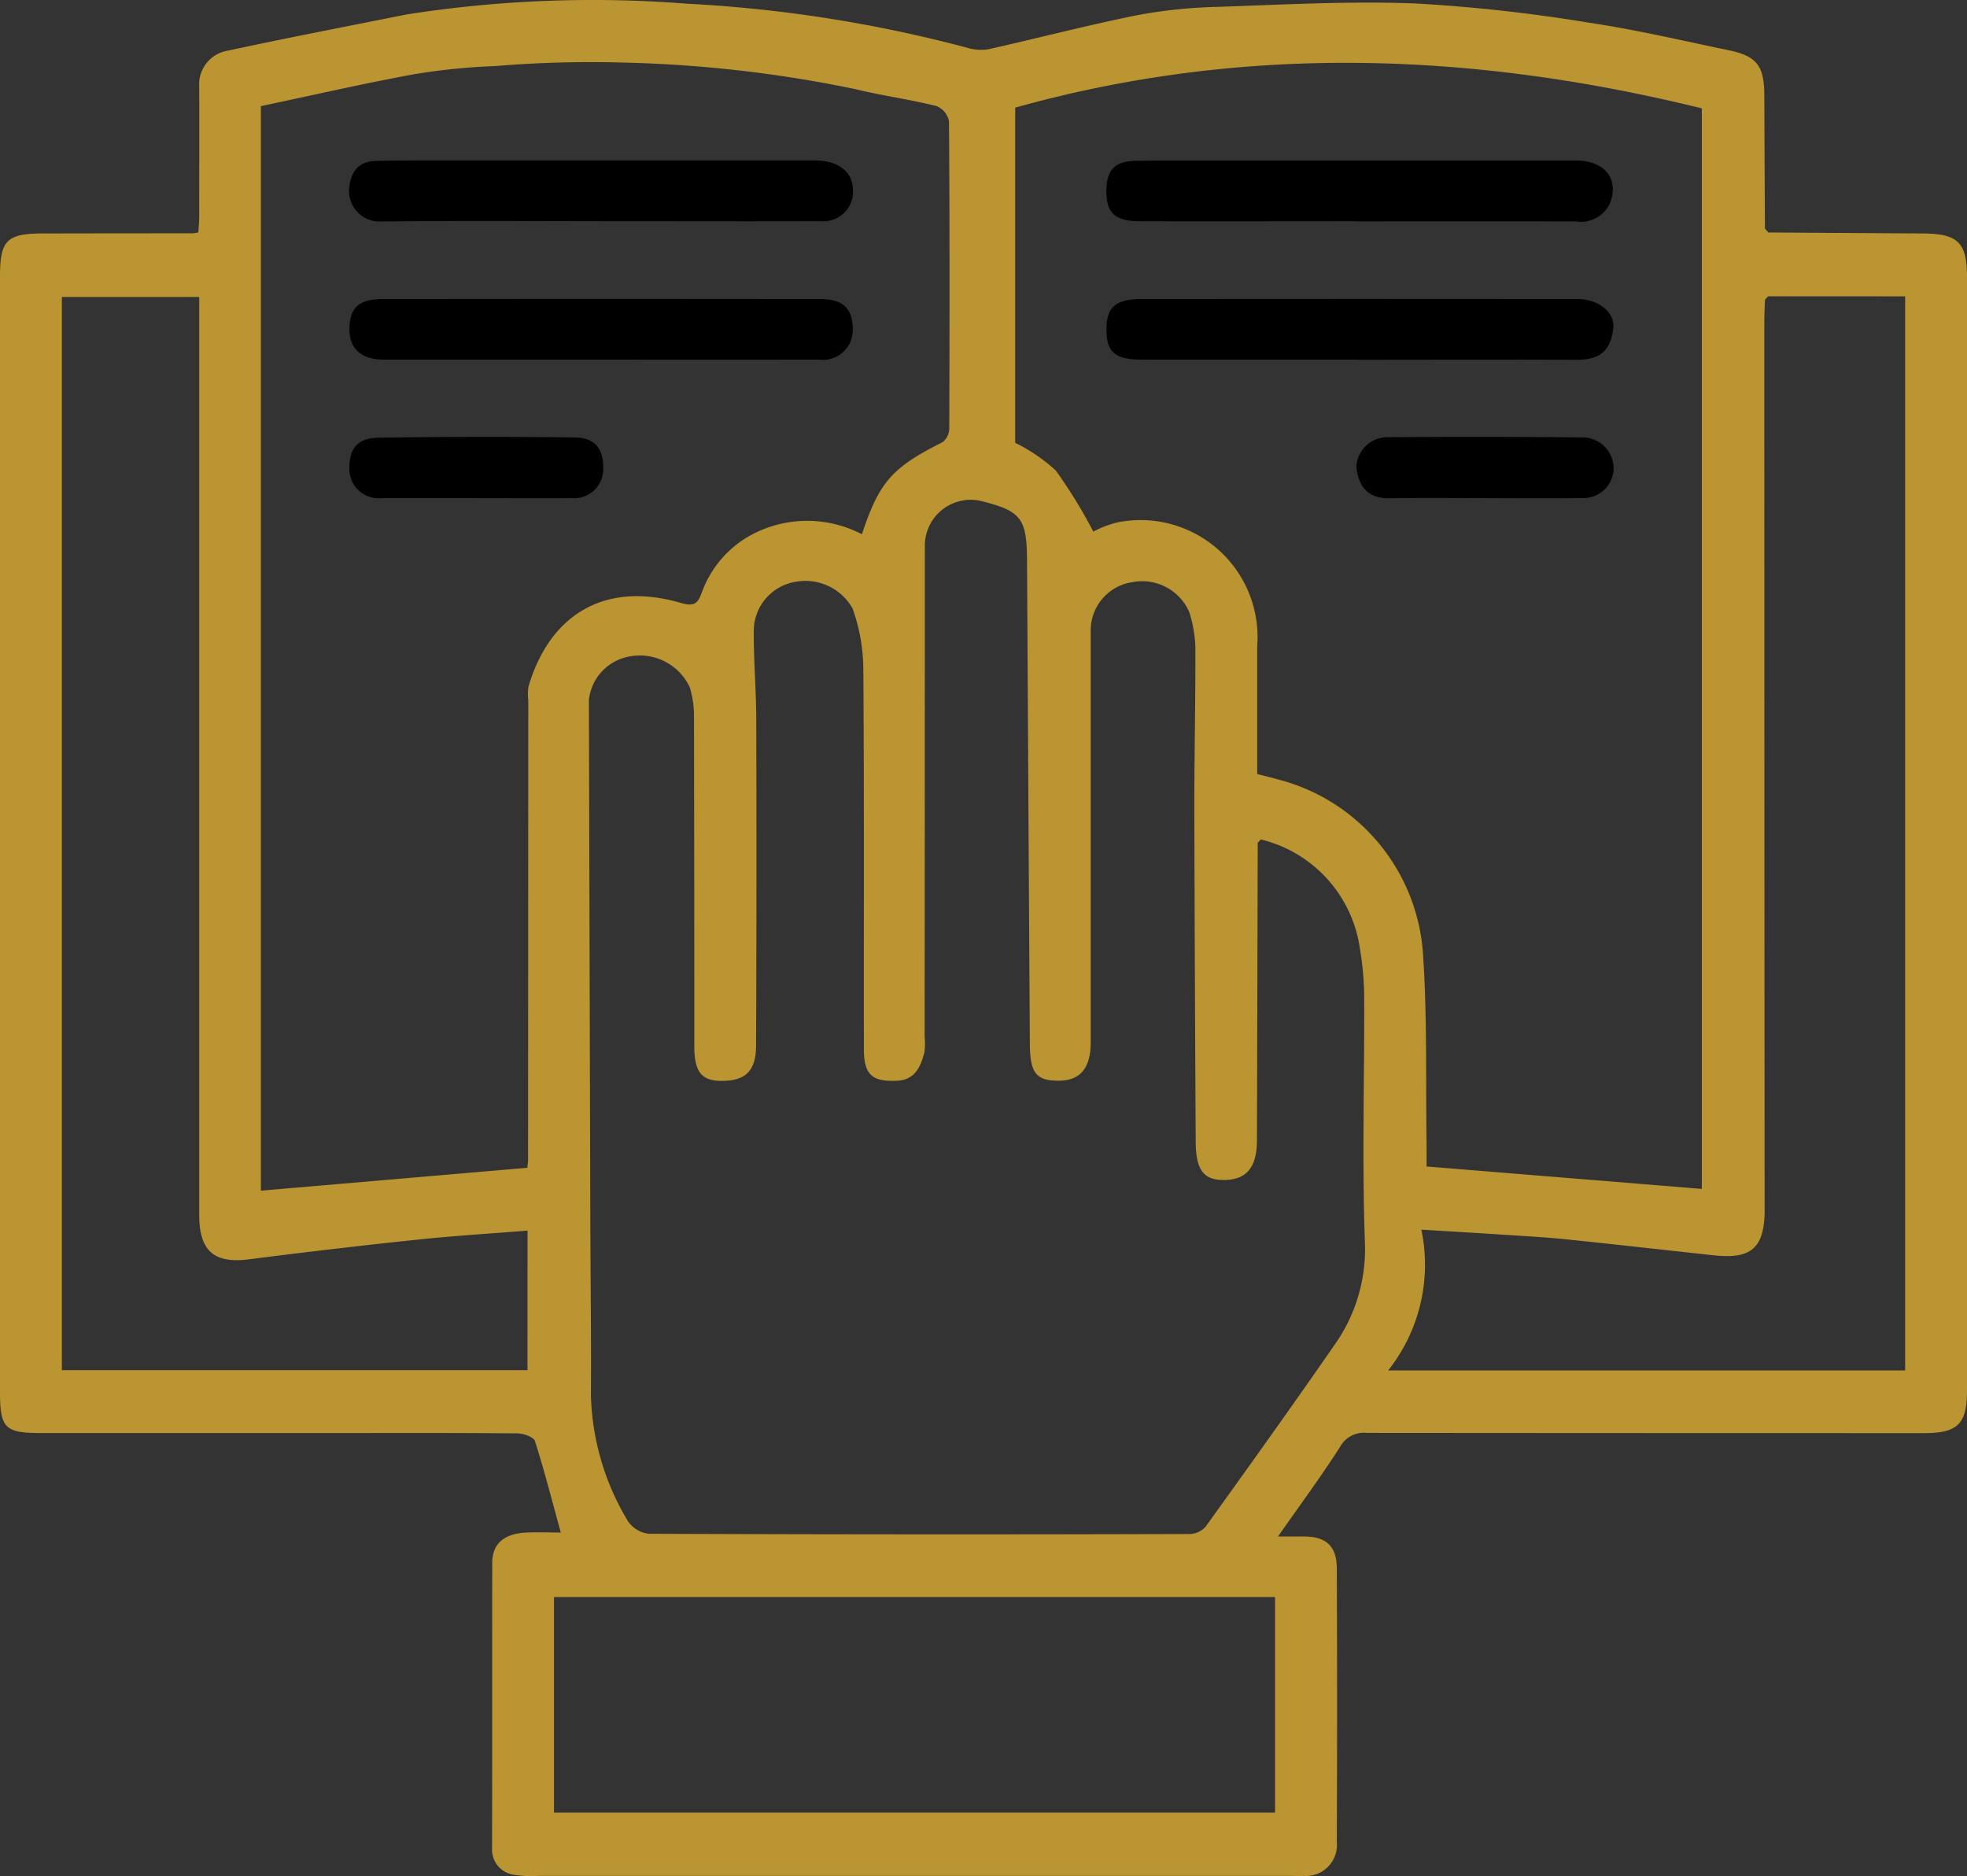 <svg xmlns="http://www.w3.org/2000/svg" width="88.242" height="84.156" viewBox="0 0 88.242 84.156">
  <rect x="0" y="0" width="88.242" height="84.156" fill="#333333" stroke="none"/>
  <g id="Group_11062" data-name="Group 11062" transform="translate(-1276 -1124.969)">
    <path id="Path_44727" data-name="Path 44727" d="M79.324,10.4l6.928.044c1.581.009,1.99.4,1.99,1.954V62.349c0,1.5-.415,1.907-1.944,1.907q-12.485,0-24.976-.01a1.216,1.216,0,0,0-1.2.615c-.847,1.33-1.788,2.6-2.789,4.03h1.187c.969.008,1.446.432,1.45,1.424q.027,6.133,0,12.266a1.391,1.391,0,0,1-1.5,1.533c-.206.015-.415,0-.622,0H24.159A4.788,4.788,0,0,1,23.1,84.07a1.141,1.141,0,0,1-1.026-1.2c.011-4.271,0-8.533.009-12.8,0-.859.539-1.314,1.55-1.357.531-.022,1.063,0,1.524,0-.38-1.381-.729-2.751-1.158-4.1-.059-.185-.508-.344-.779-.346-2.755-.025-5.511-.015-8.266-.015H1.88C.219,64.256,0,64.041,0,62.4V12.356c0-1.6.309-1.909,1.908-1.912q3.378-.007,6.755-.007a1.7,1.7,0,0,0,.237-.043c.012-.241.037-.5.037-.752,0-1.925.008-3.852,0-5.777a1.533,1.533,0,0,1,1.3-1.624C12.9,1.667,15.572,1.154,18.242.62A54,54,0,0,1,30.817.138a61.143,61.143,0,0,1,12.552,1.97,2.163,2.163,0,0,0,.946.079c2.235-.5,4.453-1.081,6.7-1.533A22.413,22.413,0,0,1,54.65.279c2.948-.1,5.9-.266,8.845-.151a72.544,72.544,0,0,1,7.783.861c2.1.312,4.175.8,6.256,1.233,1.29.267,1.611.7,1.616,2.045q.011,2.977.027,5.953l.146.177m0,2.865-.146.156c-.009.329-.027.651-.027.975q0,19.945.013,39.89c0,1.908-.859,2.149-2.348,1.989-2.19-.237-4.381-.486-6.571-.712-.9-.092-1.8-.14-2.707-.2-1.215-.079-2.43-.15-3.773-.231a7.642,7.642,0,0,1-1.488,6.313H85.467V13.264Zm-22.9,24.516q-.016,6.664-.034,13.328c0,1.238-.473,1.8-1.507,1.794-.89,0-1.234-.455-1.241-1.714q-.042-7.464-.062-14.927c0-2.428.055-4.856.047-7.284a5.9,5.9,0,0,0-.268-1.533,2.3,2.3,0,0,0-2.544-1.359,2.183,2.183,0,0,0-1.883,2.15V46.717c0,1.178-.476,1.735-1.463,1.73S46.21,48.1,46.2,46.79q-.067-10.831-.126-21.664c-.01-1.908-.256-2.235-2.091-2.689a2.059,2.059,0,0,0-2.494,2.011q0,11.02-.009,22.039a2.825,2.825,0,0,1-.015.709c-.17.636-.421,1.216-1.227,1.253-1.117.05-1.481-.269-1.483-1.418-.009-5.688.016-11.376-.025-17.063a8.26,8.26,0,0,0-.483-2.705A2.426,2.426,0,0,0,35.7,26.068a2.232,2.232,0,0,0-1.884,2.25c-.007,1.321.11,2.64.11,3.961q.022,7.288-.008,14.576c0,1.162-.478,1.613-1.587,1.6-.862-.009-1.183-.418-1.183-1.541q0-7.42-.015-14.841a4.334,4.334,0,0,0-.192-1.28A2.474,2.474,0,0,0,28.2,29.426a2.217,2.217,0,0,0-1.781,1.942q.031,11.718.064,23.437c.008,2.577.042,5.154.026,7.731a11.485,11.485,0,0,0,1.652,5.653,1.307,1.307,0,0,0,.95.58q12.131.048,24.262.011a.992.992,0,0,0,.712-.329c1.942-2.7,3.877-5.4,5.769-8.133a7.426,7.426,0,0,0,1.376-4.653C61.1,52,61.215,48.32,61.2,44.647a13.812,13.812,0,0,0-.2-2.173,5.889,5.889,0,0,0-4.438-4.849l-.14.149M49.046,23.818a4.576,4.576,0,0,1,1.107-.419A5.25,5.25,0,0,1,56.4,28.961v5.731c.367.094.649.157.925.239A8.685,8.685,0,0,1,63.826,42.6c.211,2.913.127,5.847.173,8.772v.922L76.346,53.3V4.832C66.04,2.3,55.8,1.937,45.543,4.8V19.835a7.739,7.739,0,0,1,1.821,1.241,22.709,22.709,0,0,1,1.682,2.738m-10.376.11c.784-2.354,1.355-2.983,3.624-4.123a.813.813,0,0,0,.291-.624c.016-4.591.021-9.183-.012-13.774a.931.931,0,0,0-.563-.674c-1.2-.3-2.429-.462-3.627-.757A57.607,57.607,0,0,0,27.937,2.778a51.871,51.871,0,0,0-5.73.158,28.427,28.427,0,0,0-3.64.368c-2.277.417-4.535.939-6.864,1.429V53.379l11.953-1.026c.018-.187.034-.274.034-.36q.005-10.308.009-20.616a2.24,2.24,0,0,1,.01-.614c.98-3.3,3.494-4.721,6.824-3.749.665.194.78-.008.969-.514a4.791,4.791,0,0,1,2.171-2.519,5.308,5.308,0,0,1,4.993-.045m-15,31.235c-1.7.136-3.3.232-4.893.4q-3.8.4-7.6.887c-1.55.2-2.229-.358-2.235-1.964v-41.2H2.775V61.43H23.664ZM57.2,71.608H24.853v9.669H57.2Z" transform="translate(1276 1124.997)" fill="#bb9532"/>
    <path id="Path_44728" data-name="Path 44728" d="M333.5,43.2l-.146-.177.146.177" transform="translate(1021.82 1092.196)" fill="#f4f4f4"/>
    <path id="Path_44729" data-name="Path 44729" d="M333.5,55.833l-.146.156.146-.156" transform="translate(1021.821 1082.429)" fill="#f4f4f4"/>
    <path id="Path_44730" data-name="Path 44730" d="M237.712,158.409l-.139.149.139-.149" transform="translate(1094.858 1004.216)" fill="#f4f4f4"/>
    <path id="Path_44731" data-name="Path 44731" d="M220.226,59.029h-9.679c-1.19,0-1.567-.343-1.563-1.36,0-.993.409-1.358,1.588-1.359q9.767-.009,19.535,0c.948,0,1.712.6,1.612,1.334-.115.842-.438,1.4-1.637,1.393-3.286-.014-6.571,0-9.857,0" transform="translate(1116.653 1082.07)"/>
    <path id="Path_44732" data-name="Path 44732" d="M220.172,32.88c-3.226,0-6.453.009-9.679,0-1.153,0-1.533-.394-1.509-1.424.024-.876.378-1.267,1.29-1.284,1.687-.03,3.374-.015,5.061-.015h14.74c1.29,0,1.946.876,1.478,1.956a1.434,1.434,0,0,1-1.526.774q-4.928-.008-9.857,0" transform="translate(1116.65 1102.013)"/>
    <path id="Path_44733" data-name="Path 44733" d="M261.85,85.118c-1.39,0-2.781-.018-4.17.007-.906.015-1.409-.409-1.522-1.412a1.4,1.4,0,0,1,1.437-1.328q4.392-.034,8.784.01a1.393,1.393,0,0,1,1.322,1.372,1.353,1.353,0,0,1-1.413,1.347c-1.479.021-2.957.005-4.437.005" transform="translate(1080.688 1062.195)"/>
    <path id="Path_44734" data-name="Path 44734" d="M77.293,59.028H67.529c-1,0-1.54-.492-1.533-1.356,0-.964.409-1.36,1.5-1.361q9.808-.014,19.617,0c1.047,0,1.479.448,1.46,1.417a1.333,1.333,0,0,1-1.516,1.3q-4.881.007-9.764,0" transform="translate(1225.682 1082.071)"/>
    <path id="Path_44735" data-name="Path 44735" d="M77.228,32.885c-3.286,0-6.571-.025-9.85.015a1.376,1.376,0,0,1-1.457-1.517c.084-.752.438-1.182,1.2-1.2,1.005-.027,2.011-.022,3.017-.022H86.828c1.005,0,1.653.486,1.689,1.244a1.33,1.33,0,0,1-1.432,1.481c-3.286.011-6.571,0-9.851,0Z" transform="translate(1225.743 1102.005)"/>
    <path id="Path_44736" data-name="Path 44736" d="M71.62,85.118H67.447a1.314,1.314,0,0,1-1.459-1.247c-.03-.96.336-1.451,1.314-1.465q4.394-.065,8.789-.011c.94.011,1.323.531,1.28,1.493a1.3,1.3,0,0,1-1.4,1.23c-1.45.01-2.9,0-4.35,0" transform="translate(1225.688 1062.195)"/>
    <rect id="Rectangle_4186" data-name="Rectangle 4186" width="88.242" height="84.125" transform="translate(1276 1125)" fill="none"/>
  </g>
</svg>
